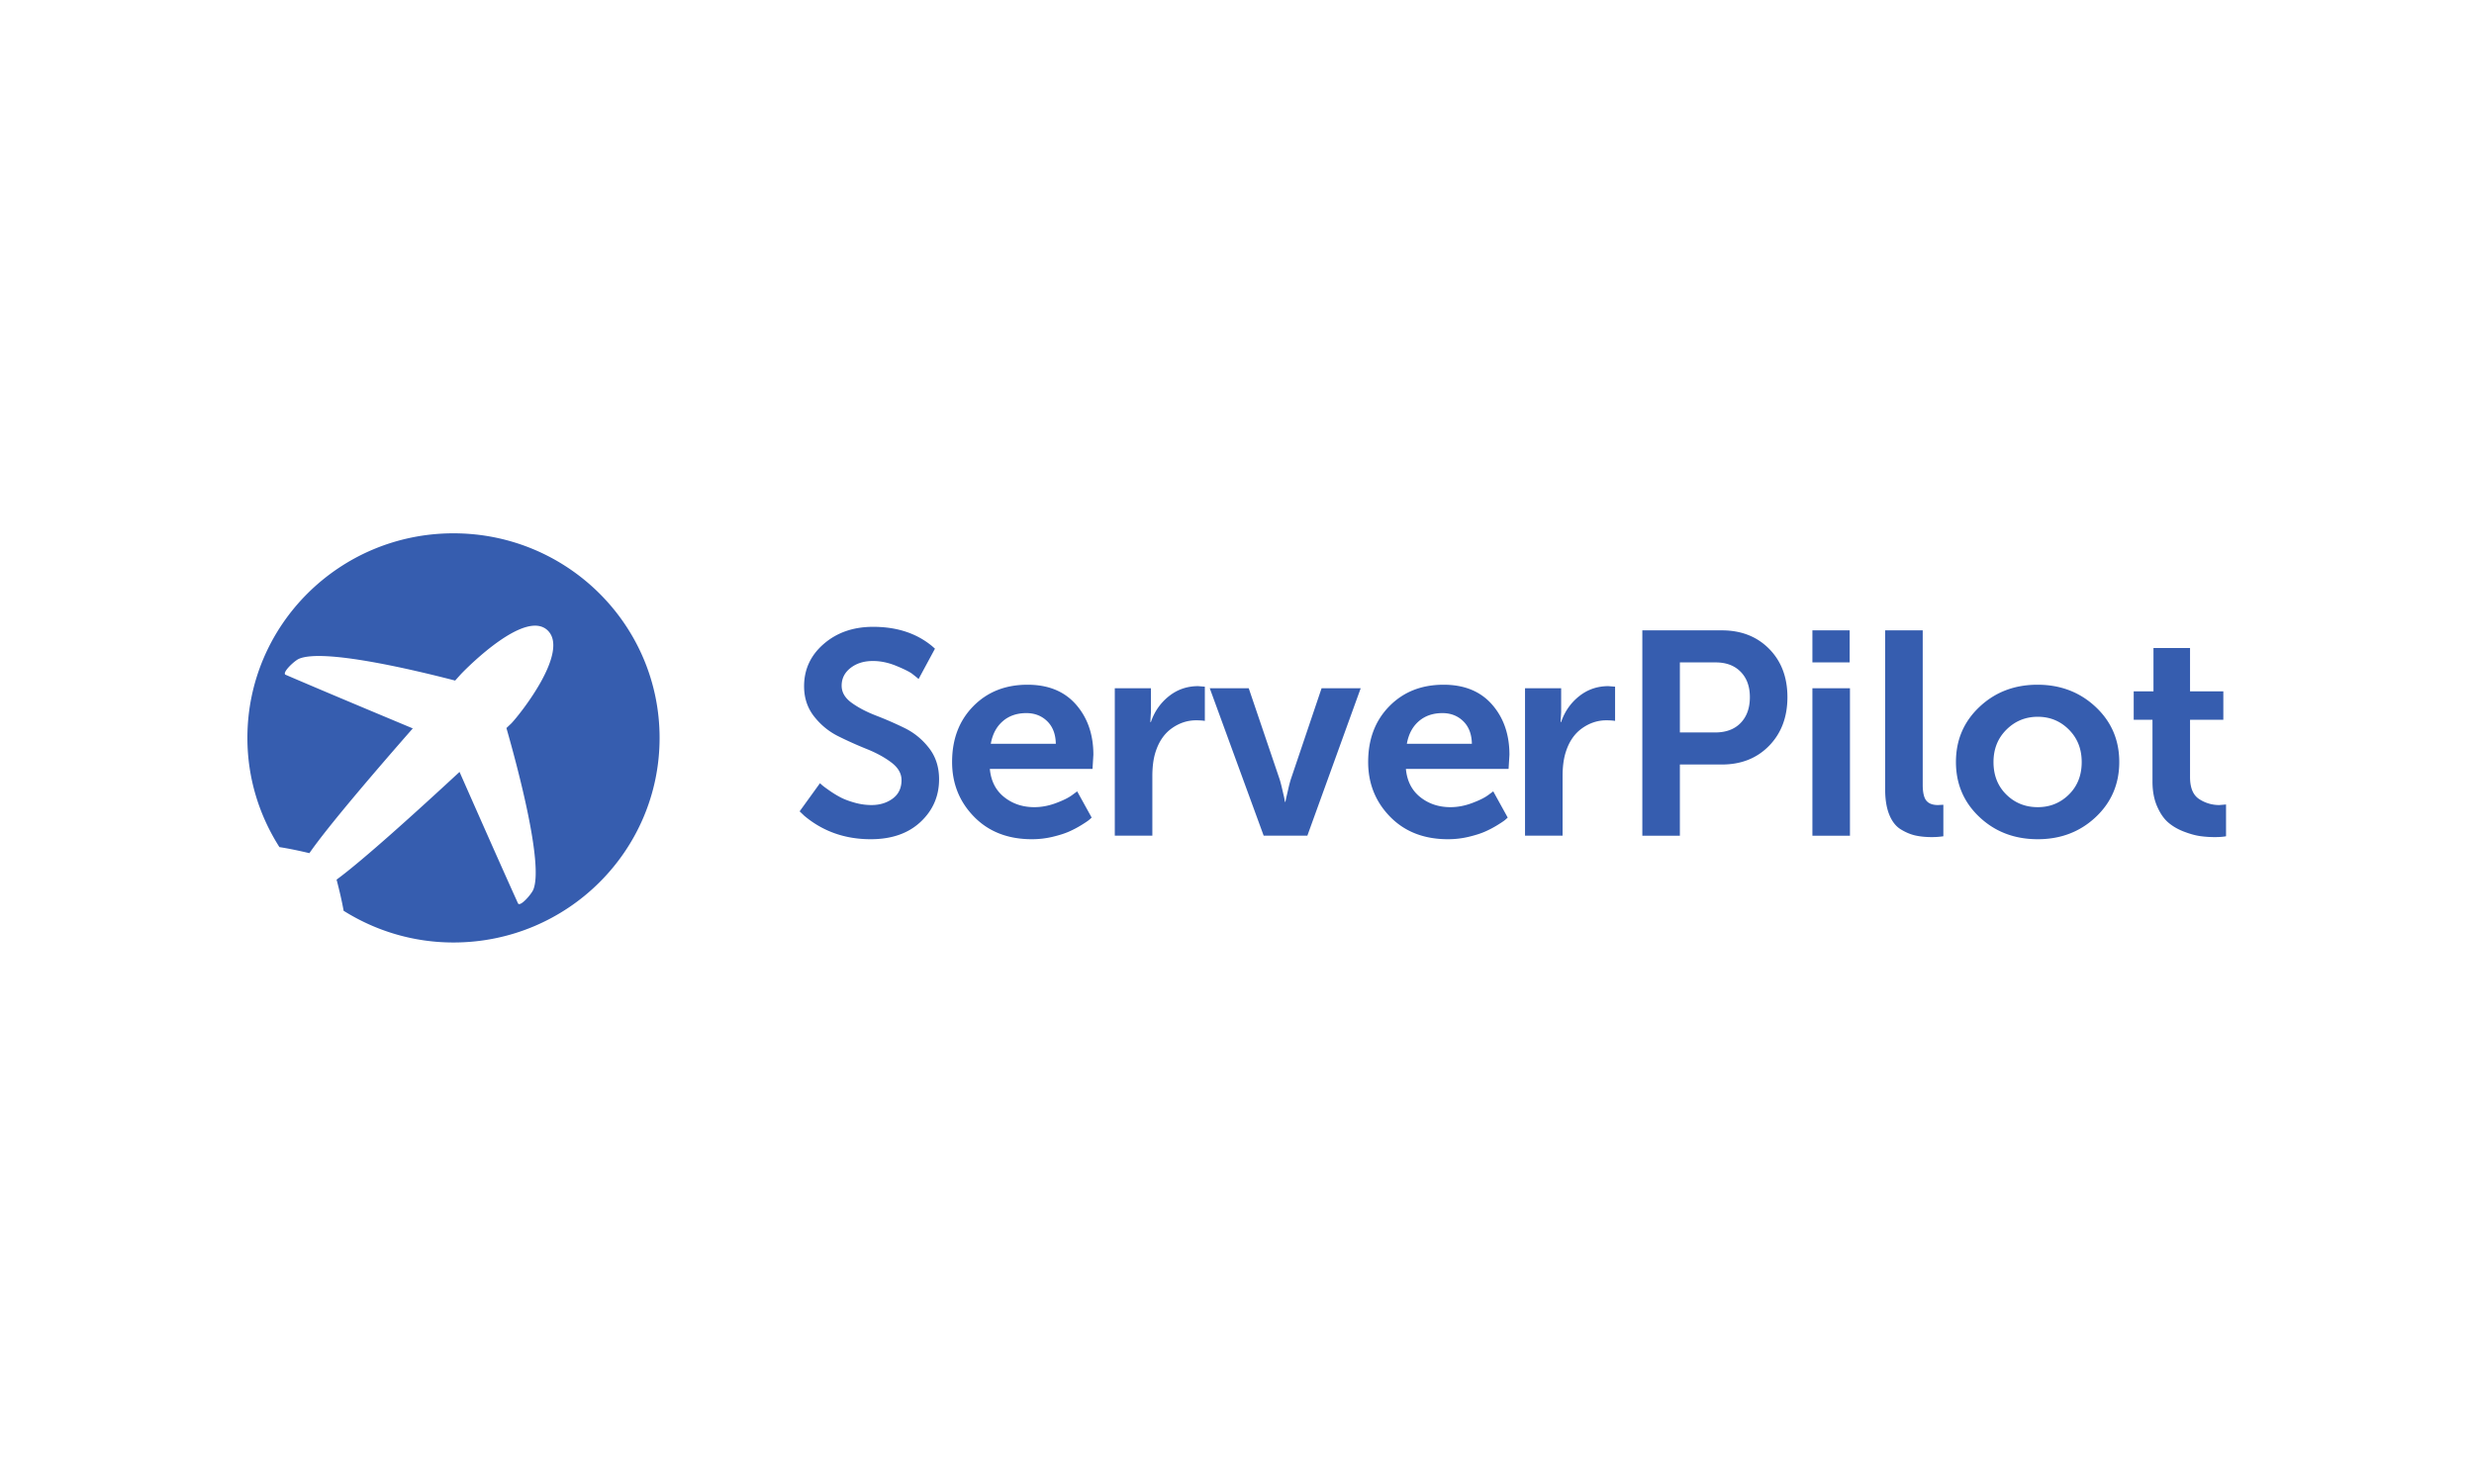 <svg viewBox="0 0 640 384" xmlns="http://www.w3.org/2000/svg"><title>serverpilot-logo</title><path d="M234.02 188.392a92.942 92.942 0 00-7.39-3.226c-2.47-.954-4.575-2.055-6.307-3.303-1.733-1.247-2.598-2.727-2.598-4.439 0-1.858.766-3.387 2.304-4.585 1.534-1.2 3.46-1.799 5.772-1.799 2.015 0 4.054.43 6.117 1.285 2.068.857 3.437 1.547 4.11 2.072.675.526 1.213.96 1.604 1.302l4.235-7.848-.736-.653c-4.032-3.334-9.116-5.001-15.253-5.001-5.102 0-9.356 1.47-12.762 4.407-3.405 2.94-5.107 6.595-5.107 10.966 0 3.009.86 5.613 2.587 7.814 1.73 2.201 3.811 3.908 6.245 5.119a102.251 102.251 0 007.395 3.32c2.494 1.003 4.614 2.164 6.361 3.485 1.746 1.321 2.618 2.837 2.618 4.548 0 2.056-.755 3.645-2.266 4.772-1.515 1.123-3.35 1.686-5.516 1.686a16.12 16.12 0 01-4.309-.605c-1.454-.403-2.663-.857-3.631-1.357a25.438 25.438 0 01-2.842-1.725c-.93-.648-1.546-1.1-1.852-1.356-.306-.26-.532-.46-.68-.607l-5.262 7.28 1.178 1.125c4.826 4.058 10.562 6.088 17.215 6.088 5.4 0 9.698-1.493 12.891-4.48 3.194-2.99 4.79-6.668 4.79-11.04 0-3.155-.871-5.85-2.613-8.09-1.744-2.237-3.842-3.954-6.299-5.155zm31.784-11.213c-5.713 0-10.395 1.858-14.035 5.574-3.647 3.714-5.47 8.52-5.47 14.415 0 5.58 1.897 10.305 5.688 14.179 3.79 3.873 8.775 5.81 14.958 5.81 1.815 0 3.587-.205 5.32-.616 1.726-.412 3.142-.86 4.249-1.347a26.25 26.25 0 003.201-1.68c1.031-.635 1.699-1.084 2.005-1.345.306-.261.532-.468.68-.617l-3.743-6.78-1.365 1.005c-.957.693-2.36 1.38-4.212 2.061-1.851.684-3.686 1.023-5.503 1.023-3.019 0-5.617-.865-7.802-2.601-2.183-1.733-3.42-4.168-3.714-7.302h26.561l.224-3.654c0-5.236-1.497-9.567-4.49-12.99-2.995-3.423-7.176-5.135-12.552-5.135zm-9.495 15.275c.445-2.485 1.475-4.427 3.095-5.828 1.616-1.402 3.655-2.102 6.109-2.102 2.16 0 3.954.7 5.39 2.102 1.435 1.4 2.177 3.343 2.228 5.828h-16.822zm46.062-12.292c-2.182 1.746-3.731 3.969-4.643 6.673h-.15l.156-2.523v-6.219h-9.348v38.15h9.716v-15.392c0-2.48.28-4.585.846-6.32.861-2.677 2.259-4.702 4.196-6.08 1.936-1.375 4.037-2.063 6.293-2.063.834 0 1.582.05 2.245.146v-8.852l-1.73-.137c-2.87 0-5.398.873-7.581 2.617zm31.522 21.574a33.287 33.287 0 00-.626 2.412l-.552 2.375-.184.95h-.146l-.148-.95-.552-2.375c-.22-.95-.43-1.754-.626-2.412l-8.022-23.643h-10.084l13.949 38.15h11.297L352 178.094h-10.12l-7.987 23.643zm39.543-24.557c-5.716 0-10.396 1.858-14.039 5.574-3.644 3.714-5.467 8.52-5.467 14.415 0 5.58 1.897 10.305 5.688 14.179 3.79 3.873 8.776 5.81 14.958 5.81 1.815 0 3.587-.205 5.317-.616 1.73-.412 3.145-.86 4.25-1.347a26.042 26.042 0 003.203-1.68c1.03-.635 1.7-1.084 2.005-1.345.305-.261.532-.468.68-.617l-3.743-6.78-1.365 1.005c-.956.693-2.36 1.38-4.212 2.061-1.85.684-3.685 1.023-5.504 1.023-3.017 0-5.616-.865-7.802-2.601-2.182-1.733-3.42-4.168-3.714-7.302h26.563l.224-3.654c0-5.236-1.498-9.567-4.49-12.99-2.996-3.423-7.18-5.135-12.552-5.135zm-9.496 15.275c.442-2.485 1.472-4.427 3.092-5.828 1.619-1.402 3.658-2.102 6.109-2.102 2.16 0 3.957.7 5.392 2.102 1.436 1.4 2.177 3.343 2.228 5.828h-16.82zm44.553-12.292c-2.182 1.746-3.731 3.969-4.643 6.673h-.147l.153-2.523v-6.219h-9.348v38.15h9.716v-15.392c0-2.48.283-4.585.85-6.32.854-2.677 2.253-4.702 4.194-6.08 1.937-1.375 4.035-2.063 6.291-2.063.836 0 1.585.05 2.248.146v-8.852l-1.733-.137c-2.87 0-5.395.873-7.58 2.617zm36.926-17.051h-20.565v53.133h9.714v-18.418h10.851c5.011 0 9.09-1.62 12.241-4.86 3.153-3.239 4.73-7.43 4.73-12.571 0-5.14-1.577-9.306-4.73-12.498-3.15-3.19-7.23-4.786-12.24-4.786zm4.876 23.955c-1.585 1.642-3.791 2.465-6.62 2.465h-9.106v-18.125h9.256c2.727 0 4.885.81 6.47 2.43 1.588 1.62 2.38 3.807 2.38 6.559 0 2.803-.792 5.025-2.38 6.67zm28.198-23.955h-9.642v8.295h9.642v-8.295zm-9.642 53.133h9.715v-38.15h-9.715v38.15zm29.479-9.066c-.626-.757-.94-2.14-.94-4.143V163.11h-9.716v41.22c0 2.582.36 4.75 1.075 6.504.714 1.754 1.721 3.022 3.013 3.8 1.29.781 2.559 1.305 3.805 1.572 1.24.268 2.632.402 4.178.402 1.03 0 2.026-.072 2.983-.215v-8.154l-1.398.074c-1.376 0-2.376-.378-3-1.136zm43.777-24.27c-4.086-3.819-9.1-5.729-15.033-5.729-5.94 0-10.939 1.91-14.998 5.73-4.06 3.82-6.092 8.57-6.092 14.26 0 5.688 2.032 10.441 6.092 14.26 4.06 3.82 9.081 5.727 15.072 5.727 5.933 0 10.933-1.908 14.995-5.728 4.059-3.818 6.089-8.57 6.089-14.26 0-5.688-2.04-10.44-6.125-14.26zm-6.902 22.685c-2.208 2.18-4.892 3.268-8.057 3.268-3.217 0-5.928-1.088-8.136-3.268-2.208-2.18-3.313-4.981-3.313-8.407 0-3.377 1.116-6.173 3.352-8.389 2.231-2.215 4.932-3.322 8.097-3.322 3.165 0 5.85 1.107 8.057 3.322 2.208 2.216 3.312 5.012 3.312 8.39 0 3.425-1.104 6.226-3.312 8.406zm38.919 2.72a9.379 9.379 0 01-5.21-1.54c-1.58-1.026-2.372-2.92-2.372-5.682v-14.85h8.613v-7.344h-8.613v-11.219h-9.458v11.219h-5.115v7.345h4.858v16.006c0 2.436.397 4.567 1.192 6.394.795 1.827 1.76 3.229 2.902 4.202 1.143.976 2.5 1.76 4.07 2.357 1.574.598 2.967.982 4.185 1.151 1.211.172 2.468.256 3.77.256 1.178 0 2.146-.072 2.908-.217v-8.224l-1.73.147zM117.314 138C87.87 138 64 161.701 64 190.939c0 10.4 3.065 20.072 8.283 28.254 2.56.397 5.373 1 7.755 1.572 4.79-6.932 17.163-21.351 26.743-32.284-8.354-3.489-24.21-10.13-32.887-13.872-1.09-.467 2.22-3.609 3.433-4.133 6.233-2.703 29.343 2.757 40.414 5.627.974-1.087 1.532-1.704 1.532-1.704 2.151-2.238 16.77-16.814 22.435-11.24 5.673 5.576-7.28 21.791-9.436 24.031l-1.264 1.198c3.038 10.621 9.571 35.174 6.981 41.755-.485 1.248-3.494 4.676-3.996 3.592-4.12-9.079-11.6-26.032-15.115-33.994-10.673 9.893-24.932 22.83-31.81 27.872.65 2.465 1.358 5.409 1.824 8.06 8.234 5.17 17.961 8.205 28.423 8.205 29.445 0 53.314-23.701 53.314-52.939S146.76 138 117.315 138z" fill-rule="nonzero" fill="#365DAF"/></svg>
